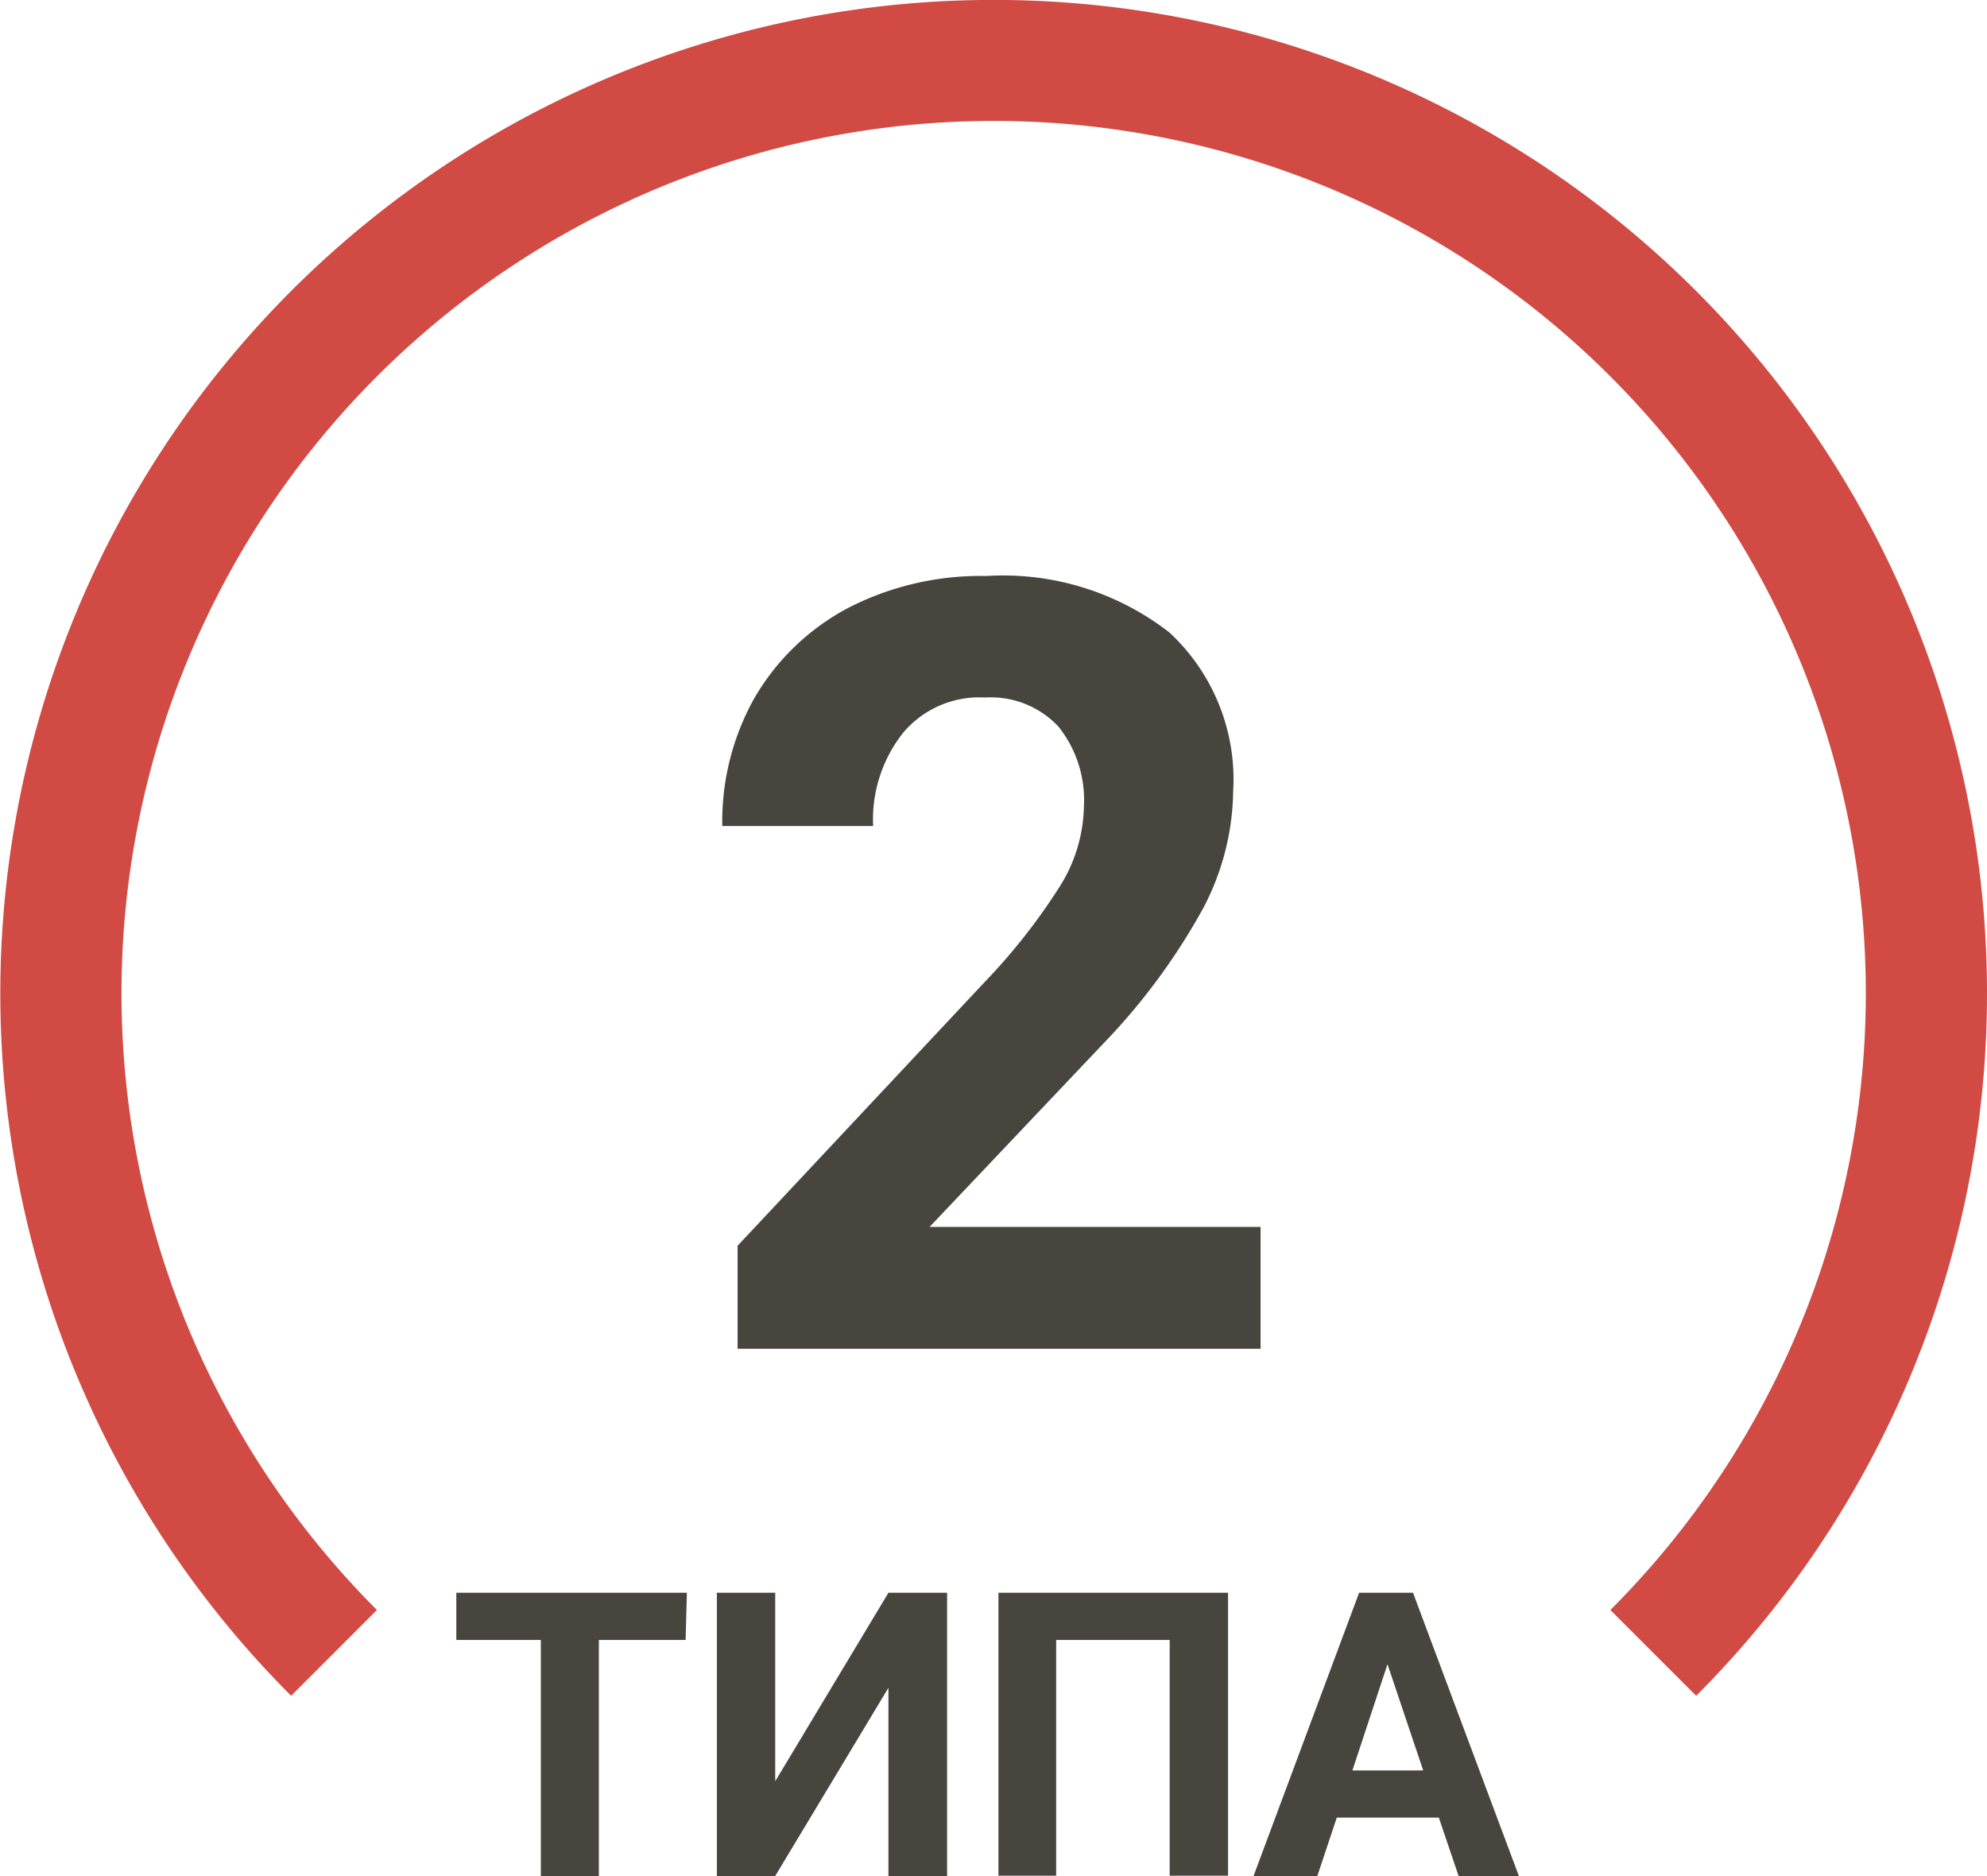<svg id="Layer_1" data-name="Layer 1" xmlns="http://www.w3.org/2000/svg" viewBox="0 0 62.31 58.81"><defs><style>.cls-1{fill:#48443e;}.cls-2{fill:#d14a43;}</style></defs><title>2-5</title><path class="cls-1" d="M68.22,78H51.82V74.77l7.74-8.26a19.05,19.05,0,0,0,2.36-3A4.86,4.86,0,0,0,62.68,61a3.69,3.69,0,0,0-.8-2.51,2.91,2.91,0,0,0-2.3-.91A3.12,3.12,0,0,0,57,58.7a4.38,4.38,0,0,0-.93,2.91H51.34a7.92,7.92,0,0,1,1-4,7.4,7.4,0,0,1,2.95-2.84,9.08,9.08,0,0,1,4.33-1,8.5,8.5,0,0,1,5.74,1.77,6.29,6.29,0,0,1,2,5,8.06,8.06,0,0,1-.92,3.61,19.89,19.89,0,0,1-3.16,4.29l-5.44,5.74H68.22Z" transform="translate(-28.69 -35.71)"/><path class="cls-1" d="M50.19,87.13H47.47v7.4H45.65v-7.4H43V85.65h7.23Z" transform="translate(-28.69 -35.71)"/><path class="cls-1" d="M56.55,85.65h1.84v8.88H56.55v-5.9L53,94.53H51.17V85.65H53v5.91Z" transform="translate(-28.69 -35.71)"/><path class="cls-1" d="M67.2,94.53H65.37v-7.4H61.81v7.4H60V85.65H67.2Z" transform="translate(-28.69 -35.71)"/><path class="cls-1" d="M73.81,92.7h-3.2L70,94.53h-2l3.31-8.88h1.69l3.32,8.88H74.43ZM71.1,91.22h2.22L72.2,87.89Z" transform="translate(-28.69 -35.71)"/><path class="cls-2" d="M81.88,88.88l-2.69-2.69a27.35,27.35,0,1,0-38.68,0l-2.69,2.69a31.15,31.15,0,1,1,44.06,0Z" transform="translate(-28.69 -35.71)"/></svg>